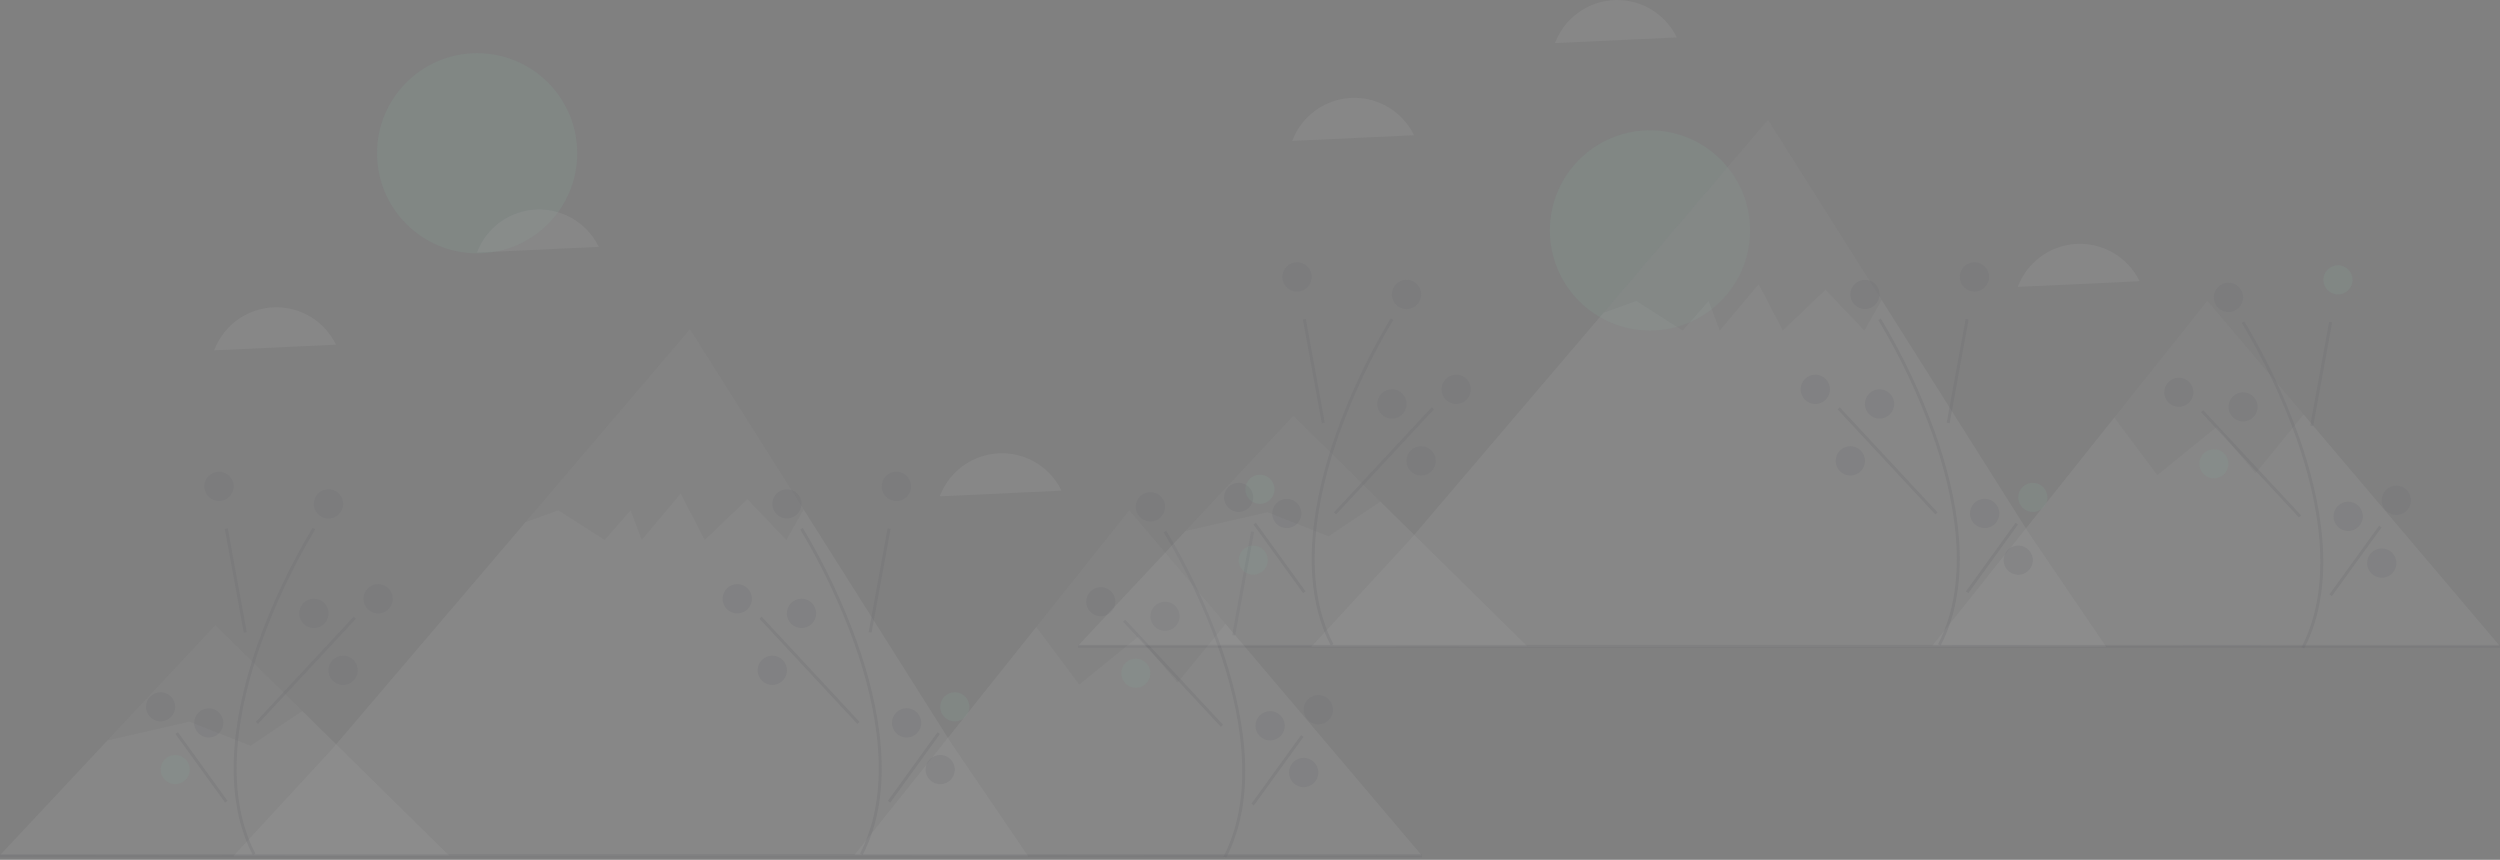 <svg width="1134" height="390" viewBox="0 0 1134 390" fill="none" xmlns="http://www.w3.org/2000/svg">
<rect x="0" y="0" width="1134" height="390" fill="#808080" stroke="none"/>
<g clip-path="url(#clip0)">
<g opacity="0.25">
<path opacity="0.25" d="M216.43 114.927C241.509 114.927 261.84 94.596 261.84 69.517C261.84 44.438 241.509 24.107 216.43 24.107C191.351 24.107 171.02 44.438 171.02 69.517C171.02 94.596 191.351 114.927 216.43 114.927Z" fill="#8EEDC7"/>
<path opacity="0.25" d="M203.723 388.103L150.383 335.545L137.155 322.511L97.674 283.611L48.732 335.856L0 387.888" fill="#F2F2F2"/>
<path opacity="0.25" d="M466.407 388.421H105.763L150.383 340.053L232.822 243.353L238.378 236.837L312.953 149.363L364.553 231.087L365.904 233.226L431.55 337.181L466.407 388.421Z" fill="#F2F2F2"/>
<path opacity="0.25" d="M645 388.103L555.92 282.996L512.252 231.472L470.046 284.392L431.546 332.678L387.517 387.882" fill="#F2F2F2"/>
<path opacity="0.1" d="M137.155 322.511L113.655 338.27L85.905 327.338L48.736 335.856L97.678 283.61L137.155 322.511Z" fill="black"/>
<path opacity="0.1" d="M364.55 231.091L356.676 244.925L339.021 226.425L319.678 244.925L308.745 223.906L291.084 244.925L286.038 231.475L274.27 244.925L253.245 231.475L238.378 236.839L312.95 149.363L364.55 231.091Z" fill="black"/>
<path opacity="0.1" d="M555.921 282.996L534.115 309.682L516.456 288.659L489.547 310.523L470.041 284.392L512.247 231.472L555.921 282.996Z" fill="black"/>
<path opacity="0.25" d="M556.189 389.122L555.012 388.514C570.297 358.963 562.124 320.587 552.576 293.597C546.093 275.456 537.824 258.003 527.89 241.497L529.009 240.79C538.994 257.38 547.307 274.921 553.824 293.155C563.46 320.392 571.691 359.151 556.189 389.122Z" fill="#2F2E41"/>
<path opacity="0.25" d="M567.525 241.026L558.933 288.047L560.235 288.285L568.827 241.264L567.525 241.026Z" fill="#2F2E41"/>
<path opacity="0.25" d="M510.392 281.086L509.422 281.988L553.776 329.663L554.745 328.761L510.392 281.086Z" fill="#2F2E41"/>
<path opacity="0.25" d="M590.164 333.481L567.653 364.596L568.726 365.372L591.237 334.257L590.164 333.481Z" fill="#2F2E41"/>
<path opacity="0.25" d="M571.494 228.561C575.151 228.561 578.116 225.596 578.116 221.939C578.116 218.282 575.151 215.317 571.494 215.317C567.837 215.317 564.872 218.282 564.872 221.939C564.872 225.596 567.837 228.561 571.494 228.561Z" fill="#8EEDC7"/>
<path opacity="0.25" d="M499.312 279.552C502.969 279.552 505.934 276.587 505.934 272.93C505.934 269.273 502.969 266.308 499.312 266.308C495.655 266.308 492.69 269.273 492.69 272.93C492.69 276.587 495.655 279.552 499.312 279.552Z" fill="#3F3D56"/>
<path opacity="0.25" d="M528.45 286.174C532.107 286.174 535.072 283.209 535.072 279.552C535.072 275.895 532.107 272.93 528.45 272.93C524.793 272.93 521.828 275.895 521.828 279.552C521.828 283.209 524.793 286.174 528.45 286.174Z" fill="#3F3D56"/>
<path opacity="0.25" d="M515.205 312C518.862 312 521.827 309.035 521.827 305.378C521.827 301.721 518.862 298.756 515.205 298.756C511.548 298.756 508.583 301.721 508.583 305.378C508.583 309.035 511.548 312 515.205 312Z" fill="#8EEDC7"/>
<path opacity="0.25" d="M597.982 328.556C601.639 328.556 604.604 325.591 604.604 321.934C604.604 318.277 601.639 315.312 597.982 315.312C594.325 315.312 591.36 318.277 591.36 321.934C591.36 325.591 594.325 328.556 597.982 328.556Z" fill="#3F3D56"/>
<path opacity="0.25" d="M576.129 335.84C579.786 335.84 582.751 332.875 582.751 329.218C582.751 325.561 579.786 322.596 576.129 322.596C572.472 322.596 569.507 325.561 569.507 329.218C569.507 332.875 572.472 335.84 576.129 335.84Z" fill="#3F3D56"/>
<path opacity="0.25" d="M591.36 357.031C595.017 357.031 597.982 354.066 597.982 350.409C597.982 346.752 595.017 343.787 591.36 343.787C587.703 343.787 584.738 346.752 584.738 350.409C584.738 354.066 587.703 357.031 591.36 357.031Z" fill="#3F3D56"/>
<path opacity="0.25" d="M521.827 236.508C525.484 236.508 528.449 233.543 528.449 229.886C528.449 226.229 525.484 223.264 521.827 223.264C518.17 223.264 515.205 226.229 515.205 229.886C515.205 233.543 518.17 236.508 521.827 236.508Z" fill="#3F3D56"/>
<path opacity="0.25" d="M391.297 387.798L390.12 387.19C405.405 357.639 397.232 319.263 387.684 292.273C381.201 274.132 372.932 256.679 362.998 240.173L364.117 239.465C374.102 256.055 382.415 273.596 388.932 291.83C398.568 319.068 406.799 357.827 391.297 387.798Z" fill="#2F2E41"/>
<path opacity="0.25" d="M402.632 239.701L394.04 286.722L395.342 286.96L403.934 239.939L402.632 239.701Z" fill="#2F2E41"/>
<path opacity="0.25" d="M345.5 279.762L344.53 280.664L388.884 328.339L389.853 327.437L345.5 279.762Z" fill="#2F2E41"/>
<path opacity="0.25" d="M425.271 332.156L402.76 363.271L403.833 364.047L426.344 332.932L425.271 332.156Z" fill="#2F2E41"/>
<path opacity="0.25" d="M406.601 227.237C410.258 227.237 413.223 224.272 413.223 220.615C413.223 216.958 410.258 213.993 406.601 213.993C402.944 213.993 399.979 216.958 399.979 220.615C399.979 224.272 402.944 227.237 406.601 227.237Z" fill="#3F3D56"/>
<path opacity="0.25" d="M334.42 278.227C338.077 278.227 341.042 275.262 341.042 271.605C341.042 267.948 338.077 264.983 334.42 264.983C330.763 264.983 327.798 267.948 327.798 271.605C327.798 275.262 330.763 278.227 334.42 278.227Z" fill="#3F3D56"/>
<path opacity="0.25" d="M363.557 284.85C367.214 284.85 370.179 281.885 370.179 278.228C370.179 274.571 367.214 271.606 363.557 271.606C359.9 271.606 356.935 274.571 356.935 278.228C356.935 281.885 359.9 284.85 363.557 284.85Z" fill="#3F3D56"/>
<path opacity="0.25" d="M350.313 310.676C353.97 310.676 356.935 307.711 356.935 304.054C356.935 300.397 353.97 297.432 350.313 297.432C346.656 297.432 343.691 300.397 343.691 304.054C343.691 307.711 346.656 310.676 350.313 310.676Z" fill="#3F3D56"/>
<path opacity="0.25" d="M433.09 327.231C436.747 327.231 439.712 324.266 439.712 320.609C439.712 316.952 436.747 313.987 433.09 313.987C429.433 313.987 426.468 316.952 426.468 320.609C426.468 324.266 429.433 327.231 433.09 327.231Z" fill="#8EEDC7"/>
<path opacity="0.25" d="M411.237 334.516C414.894 334.516 417.859 331.551 417.859 327.894C417.859 324.237 414.894 321.272 411.237 321.272C407.58 321.272 404.615 324.237 404.615 327.894C404.615 331.551 407.58 334.516 411.237 334.516Z" fill="#3F3D56"/>
<path opacity="0.25" d="M426.468 355.707C430.125 355.707 433.09 352.742 433.09 349.085C433.09 345.428 430.125 342.463 426.468 342.463C422.811 342.463 419.846 345.428 419.846 349.085C419.846 352.742 422.811 355.707 426.468 355.707Z" fill="#3F3D56"/>
<path opacity="0.25" d="M356.935 235.183C360.592 235.183 363.557 232.218 363.557 228.561C363.557 224.904 360.592 221.939 356.935 221.939C353.278 221.939 350.313 224.904 350.313 228.561C350.313 232.218 353.278 235.183 356.935 235.183Z" fill="#3F3D56"/>
<path opacity="0.25" d="M114.633 387.798L115.81 387.19C100.525 357.639 108.698 319.263 118.246 292.273C124.729 274.132 132.999 256.679 142.933 240.173L141.814 239.466C131.829 256.056 123.516 273.597 116.999 291.831C107.367 319.068 99.133 357.827 114.633 387.798Z" fill="#2F2E41"/>
<path opacity="0.25" d="M103.303 239.697L102.001 239.935L110.593 286.956L111.895 286.718L103.303 239.697Z" fill="#2F2E41"/>
<path opacity="0.25" d="M160.418 279.769L116.065 327.444L117.035 328.346L161.388 280.671L160.418 279.769Z" fill="#2F2E41"/>
<path opacity="0.25" d="M80.671 332.136L79.598 332.913L102.109 364.028L103.182 363.252L80.671 332.136Z" fill="#2F2E41"/>
<path opacity="0.25" d="M99.332 227.237C102.989 227.237 105.954 224.272 105.954 220.615C105.954 216.958 102.989 213.993 99.332 213.993C95.675 213.993 92.71 216.958 92.71 220.615C92.71 224.272 95.675 227.237 99.332 227.237Z" fill="#3F3D56"/>
<path opacity="0.25" d="M171.514 278.227C175.171 278.227 178.136 275.262 178.136 271.605C178.136 267.948 175.171 264.983 171.514 264.983C167.857 264.983 164.892 267.948 164.892 271.605C164.892 275.262 167.857 278.227 171.514 278.227Z" fill="#3F3D56"/>
<path opacity="0.25" d="M142.377 284.85C146.034 284.85 148.999 281.885 148.999 278.228C148.999 274.571 146.034 271.606 142.377 271.606C138.72 271.606 135.755 274.571 135.755 278.228C135.755 281.885 138.72 284.85 142.377 284.85Z" fill="#3F3D56"/>
<path opacity="0.25" d="M155.621 310.676C159.278 310.676 162.243 307.711 162.243 304.054C162.243 300.397 159.278 297.432 155.621 297.432C151.964 297.432 148.999 300.397 148.999 304.054C148.999 307.711 151.964 310.676 155.621 310.676Z" fill="#3F3D56"/>
<path opacity="0.25" d="M72.844 327.231C76.501 327.231 79.466 324.266 79.466 320.609C79.466 316.952 76.501 313.987 72.844 313.987C69.187 313.987 66.222 316.952 66.222 320.609C66.222 324.266 69.187 327.231 72.844 327.231Z" fill="#3F3D56"/>
<path opacity="0.25" d="M94.697 334.516C98.354 334.516 101.319 331.551 101.319 327.894C101.319 324.237 98.354 321.272 94.697 321.272C91.04 321.272 88.075 324.237 88.075 327.894C88.075 331.551 91.04 334.516 94.697 334.516Z" fill="#3F3D56"/>
<path opacity="0.25" d="M79.466 355.707C83.123 355.707 86.088 352.742 86.088 349.085C86.088 345.428 83.123 342.463 79.466 342.463C75.809 342.463 72.844 345.428 72.844 349.085C72.844 352.742 75.809 355.707 79.466 355.707Z" fill="#8EEDC7"/>
<path opacity="0.25" d="M148.999 235.183C152.656 235.183 155.621 232.218 155.621 228.561C155.621 224.904 152.656 221.939 148.999 221.939C145.342 221.939 142.377 224.904 142.377 228.561C142.377 232.218 145.342 235.183 148.999 235.183Z" fill="#3F3D56"/>
<path opacity="0.25" d="M645 387.494H0V388.818H645V387.494Z" fill="#2F2E41"/>
<path opacity="0.25" d="M146.647 148.226C143.089 144.654 138.691 142.034 133.857 140.605C129.022 139.176 123.907 138.985 118.979 140.048C114.051 141.112 109.47 143.397 105.655 146.692C101.84 149.988 98.915 154.189 97.147 158.91L152.415 156.349C150.958 153.339 149.008 150.594 146.647 148.226V148.226Z" fill="#F2F2F2"/>
<path opacity="0.25" d="M265.846 103.857C262.288 100.285 257.89 97.665 253.056 96.236C248.221 94.807 243.106 94.616 238.178 95.68C233.25 96.743 228.669 99.028 224.854 102.323C221.039 105.619 218.114 109.82 216.346 114.541L271.614 111.98C270.157 108.97 268.207 106.225 265.846 103.857V103.857Z" fill="#F2F2F2"/>
<path opacity="0.25" d="M475.769 214.447C472.211 210.876 467.813 208.255 462.979 206.826C458.145 205.397 453.029 205.206 448.101 206.27C443.173 207.333 438.592 209.618 434.777 212.913C430.963 216.209 428.037 220.41 426.269 225.131L481.537 222.57C480.08 219.56 478.13 216.815 475.769 214.447V214.447Z" fill="#F2F2F2"/>
</g>
<g opacity="0.25">
<path opacity="0.25" d="M748.43 149.927C773.509 149.927 793.84 129.596 793.84 104.517C793.84 79.438 773.509 59.107 748.43 59.107C723.351 59.107 703.02 79.438 703.02 104.517C703.02 129.596 723.351 149.927 748.43 149.927Z" fill="#8EEDC7"/>
<path opacity="0.25" d="M692.723 293.103L639.383 240.545L626.155 227.511L586.674 188.611L537.732 240.856L489 292.888" fill="#F2F2F2"/>
<path opacity="0.25" d="M955.407 293.421H594.763L639.383 245.053L721.822 148.353L727.378 141.837L801.953 54.363L853.553 136.087L854.904 138.226L920.55 242.181L955.407 293.421Z" fill="#F2F2F2"/>
<path opacity="0.25" d="M1134 293.103L1044.92 187.996L1001.25 136.472L959.046 189.392L920.546 237.678L876.517 292.882" fill="#F2F2F2"/>
<path opacity="0.1" d="M626.155 227.511L602.655 243.27L574.905 232.338L537.736 240.856L586.678 188.61L626.155 227.511Z" fill="black"/>
<path opacity="0.1" d="M853.55 136.091L845.676 149.925L828.021 131.425L808.678 149.925L797.745 128.906L780.084 149.925L775.038 136.475L763.27 149.925L742.245 136.475L727.378 141.839L801.95 54.363L853.55 136.091Z" fill="black"/>
<path opacity="0.1" d="M1044.92 187.996L1023.12 214.682L1005.46 193.659L978.547 215.523L959.041 189.392L1001.25 136.472L1044.92 187.996Z" fill="black"/>
<path opacity="0.25" d="M1045.19 294.122L1044.01 293.514C1059.3 263.963 1051.12 225.587 1041.58 198.597C1035.09 180.456 1026.82 163.003 1016.89 146.497L1018.01 145.79C1027.99 162.38 1036.31 179.921 1042.82 198.155C1052.46 225.392 1060.69 264.151 1045.19 294.122Z" fill="#2F2E41"/>
<path opacity="0.25" d="M1056.52 146.026L1047.93 193.047L1049.24 193.285L1057.83 146.264L1056.52 146.026Z" fill="#2F2E41"/>
<path opacity="0.25" d="M999.392 186.086L998.422 186.988L1042.78 234.663L1043.75 233.761L999.392 186.086Z" fill="#2F2E41"/>
<path opacity="0.25" d="M1079.16 238.481L1056.65 269.596L1057.73 270.372L1080.24 239.257L1079.16 238.481Z" fill="#2F2E41"/>
<path opacity="0.25" d="M1060.49 133.561C1064.15 133.561 1067.12 130.596 1067.12 126.939C1067.12 123.282 1064.15 120.317 1060.49 120.317C1056.84 120.317 1053.87 123.282 1053.87 126.939C1053.87 130.596 1056.84 133.561 1060.49 133.561Z" fill="#8EEDC7"/>
<path opacity="0.25" d="M988.312 184.552C991.969 184.552 994.934 181.587 994.934 177.93C994.934 174.273 991.969 171.308 988.312 171.308C984.655 171.308 981.69 174.273 981.69 177.93C981.69 181.587 984.655 184.552 988.312 184.552Z" fill="#3F3D56"/>
<path opacity="0.25" d="M1017.45 191.174C1021.11 191.174 1024.07 188.209 1024.07 184.552C1024.07 180.895 1021.11 177.93 1017.45 177.93C1013.79 177.93 1010.83 180.895 1010.83 184.552C1010.83 188.209 1013.79 191.174 1017.45 191.174Z" fill="#3F3D56"/>
<path opacity="0.25" d="M1004.21 217C1007.86 217 1010.83 214.035 1010.83 210.378C1010.83 206.721 1007.86 203.756 1004.21 203.756C1000.55 203.756 997.583 206.721 997.583 210.378C997.583 214.035 1000.55 217 1004.21 217Z" fill="#8EEDC7"/>
<path opacity="0.25" d="M1086.98 233.556C1090.64 233.556 1093.6 230.591 1093.6 226.934C1093.6 223.277 1090.64 220.312 1086.98 220.312C1083.32 220.312 1080.36 223.277 1080.36 226.934C1080.36 230.591 1083.32 233.556 1086.98 233.556Z" fill="#3F3D56"/>
<path opacity="0.25" d="M1065.13 240.84C1068.79 240.84 1071.75 237.875 1071.75 234.218C1071.75 230.561 1068.79 227.596 1065.13 227.596C1061.47 227.596 1058.51 230.561 1058.51 234.218C1058.51 237.875 1061.47 240.84 1065.13 240.84Z" fill="#3F3D56"/>
<path opacity="0.25" d="M1080.36 262.031C1084.02 262.031 1086.98 259.066 1086.98 255.409C1086.98 251.752 1084.02 248.787 1080.36 248.787C1076.7 248.787 1073.74 251.752 1073.74 255.409C1073.74 259.066 1076.7 262.031 1080.36 262.031Z" fill="#3F3D56"/>
<path opacity="0.25" d="M1010.83 141.508C1014.48 141.508 1017.45 138.543 1017.45 134.886C1017.45 131.229 1014.48 128.264 1010.83 128.264C1007.17 128.264 1004.21 131.229 1004.21 134.886C1004.21 138.543 1007.17 141.508 1010.83 141.508Z" fill="#3F3D56"/>
<path opacity="0.25" d="M880.297 292.798L879.12 292.19C894.405 262.639 886.232 224.263 876.684 197.273C870.201 179.132 861.932 161.679 851.998 145.173L853.117 144.465C863.102 161.055 871.415 178.596 877.932 196.83C887.568 224.068 895.799 262.827 880.297 292.798Z" fill="#2F2E41"/>
<path opacity="0.25" d="M891.632 144.701L883.04 191.722L884.342 191.96L892.934 144.939L891.632 144.701Z" fill="#2F2E41"/>
<path opacity="0.25" d="M834.5 184.762L833.53 185.664L877.884 233.339L878.853 232.437L834.5 184.762Z" fill="#2F2E41"/>
<path opacity="0.25" d="M914.271 237.156L891.76 268.271L892.833 269.047L915.344 237.932L914.271 237.156Z" fill="#2F2E41"/>
<path opacity="0.25" d="M895.601 132.237C899.258 132.237 902.223 129.272 902.223 125.615C902.223 121.958 899.258 118.993 895.601 118.993C891.944 118.993 888.979 121.958 888.979 125.615C888.979 129.272 891.944 132.237 895.601 132.237Z" fill="#3F3D56"/>
<path opacity="0.25" d="M823.42 183.227C827.077 183.227 830.042 180.262 830.042 176.605C830.042 172.948 827.077 169.983 823.42 169.983C819.763 169.983 816.798 172.948 816.798 176.605C816.798 180.262 819.763 183.227 823.42 183.227Z" fill="#3F3D56"/>
<path opacity="0.25" d="M852.557 189.85C856.214 189.85 859.179 186.885 859.179 183.228C859.179 179.571 856.214 176.606 852.557 176.606C848.9 176.606 845.935 179.571 845.935 183.228C845.935 186.885 848.9 189.85 852.557 189.85Z" fill="#3F3D56"/>
<path opacity="0.25" d="M839.313 215.676C842.97 215.676 845.935 212.711 845.935 209.054C845.935 205.397 842.97 202.432 839.313 202.432C835.656 202.432 832.691 205.397 832.691 209.054C832.691 212.711 835.656 215.676 839.313 215.676Z" fill="#3F3D56"/>
<path opacity="0.25" d="M922.09 232.231C925.747 232.231 928.712 229.266 928.712 225.609C928.712 221.952 925.747 218.987 922.09 218.987C918.433 218.987 915.468 221.952 915.468 225.609C915.468 229.266 918.433 232.231 922.09 232.231Z" fill="#8EEDC7"/>
<path opacity="0.25" d="M900.237 239.516C903.894 239.516 906.859 236.551 906.859 232.894C906.859 229.237 903.894 226.272 900.237 226.272C896.58 226.272 893.615 229.237 893.615 232.894C893.615 236.551 896.58 239.516 900.237 239.516Z" fill="#3F3D56"/>
<path opacity="0.25" d="M915.468 260.707C919.125 260.707 922.09 257.742 922.09 254.085C922.09 250.428 919.125 247.463 915.468 247.463C911.811 247.463 908.846 250.428 908.846 254.085C908.846 257.742 911.811 260.707 915.468 260.707Z" fill="#3F3D56"/>
<path opacity="0.25" d="M845.935 140.183C849.592 140.183 852.557 137.218 852.557 133.561C852.557 129.904 849.592 126.939 845.935 126.939C842.278 126.939 839.313 129.904 839.313 133.561C839.313 137.218 842.278 140.183 845.935 140.183Z" fill="#3F3D56"/>
<path opacity="0.25" d="M603.633 292.798L604.81 292.19C589.525 262.639 597.698 224.263 607.246 197.273C613.73 179.132 621.999 161.679 631.933 145.173L630.814 144.466C620.829 161.056 612.516 178.597 605.999 196.831C596.367 224.068 588.133 262.827 603.633 292.798Z" fill="#2F2E41"/>
<path opacity="0.25" d="M592.303 144.697L591.001 144.935L599.593 191.956L600.895 191.718L592.303 144.697Z" fill="#2F2E41"/>
<path opacity="0.25" d="M649.418 184.769L605.065 232.444L606.035 233.346L650.388 185.671L649.418 184.769Z" fill="#2F2E41"/>
<path opacity="0.25" d="M569.671 237.137L568.598 237.913L591.109 269.028L592.182 268.252L569.671 237.137Z" fill="#2F2E41"/>
<path opacity="0.25" d="M588.332 132.237C591.989 132.237 594.954 129.272 594.954 125.615C594.954 121.958 591.989 118.993 588.332 118.993C584.675 118.993 581.71 121.958 581.71 125.615C581.71 129.272 584.675 132.237 588.332 132.237Z" fill="#3F3D56"/>
<path opacity="0.25" d="M660.514 183.227C664.171 183.227 667.136 180.262 667.136 176.605C667.136 172.948 664.171 169.983 660.514 169.983C656.857 169.983 653.892 172.948 653.892 176.605C653.892 180.262 656.857 183.227 660.514 183.227Z" fill="#3F3D56"/>
<path opacity="0.25" d="M631.377 189.85C635.034 189.85 637.999 186.885 637.999 183.228C637.999 179.571 635.034 176.606 631.377 176.606C627.72 176.606 624.755 179.571 624.755 183.228C624.755 186.885 627.72 189.85 631.377 189.85Z" fill="#3F3D56"/>
<path opacity="0.25" d="M644.621 215.676C648.278 215.676 651.243 212.711 651.243 209.054C651.243 205.397 648.278 202.432 644.621 202.432C640.964 202.432 637.999 205.397 637.999 209.054C637.999 212.711 640.964 215.676 644.621 215.676Z" fill="#3F3D56"/>
<path opacity="0.25" d="M561.844 232.231C565.501 232.231 568.466 229.266 568.466 225.609C568.466 221.952 565.501 218.987 561.844 218.987C558.187 218.987 555.222 221.952 555.222 225.609C555.222 229.266 558.187 232.231 561.844 232.231Z" fill="#3F3D56"/>
<path opacity="0.25" d="M583.697 239.516C587.354 239.516 590.319 236.551 590.319 232.894C590.319 229.237 587.354 226.272 583.697 226.272C580.04 226.272 577.075 229.237 577.075 232.894C577.075 236.551 580.04 239.516 583.697 239.516Z" fill="#3F3D56"/>
<path opacity="0.25" d="M568.466 260.707C572.123 260.707 575.088 257.742 575.088 254.085C575.088 250.428 572.123 247.463 568.466 247.463C564.809 247.463 561.844 250.428 561.844 254.085C561.844 257.742 564.809 260.707 568.466 260.707Z" fill="#8EEDC7"/>
<path opacity="0.25" d="M637.999 140.183C641.656 140.183 644.621 137.218 644.621 133.561C644.621 129.904 641.656 126.939 637.999 126.939C634.342 126.939 631.377 129.904 631.377 133.561C631.377 137.218 634.342 140.183 637.999 140.183Z" fill="#3F3D56"/>
<path opacity="0.25" d="M1134 292.494H489V293.818H1134V292.494Z" fill="#2F2E41"/>
<path opacity="0.25" d="M635.647 53.226C632.089 49.654 627.691 47.034 622.857 45.605C618.022 44.176 612.907 43.985 607.979 45.048C603.051 46.112 598.47 48.397 594.655 51.692C590.84 54.988 587.915 59.189 586.147 63.91L641.415 61.349C639.958 58.339 638.008 55.593 635.647 53.226V53.226Z" fill="#F2F2F2"/>
<path opacity="0.25" d="M754.846 8.857C751.288 5.285 746.89 2.665 742.056 1.236C737.221 -0.193 732.106 -0.384 727.178 0.68C722.25 1.743 717.669 4.028 713.854 7.323C710.039 10.619 707.114 14.82 705.346 19.541L760.614 16.98C759.157 13.97 757.207 11.225 754.846 8.857V8.857Z" fill="#F2F2F2"/>
<path opacity="0.25" d="M964.769 119.447C961.211 115.876 956.813 113.255 951.979 111.826C947.145 110.397 942.029 110.206 937.101 111.27C932.173 112.333 927.592 114.618 923.777 117.913C919.963 121.209 917.037 125.41 915.269 130.131L970.537 127.57C969.08 124.56 967.13 121.815 964.769 119.447V119.447Z" fill="#F2F2F2"/>
</g>
</g>
<defs>
<clipPath id="clip0">
<rect width="1134" height="389.122" fill="white"/>
</clipPath>
</defs>
</svg>
